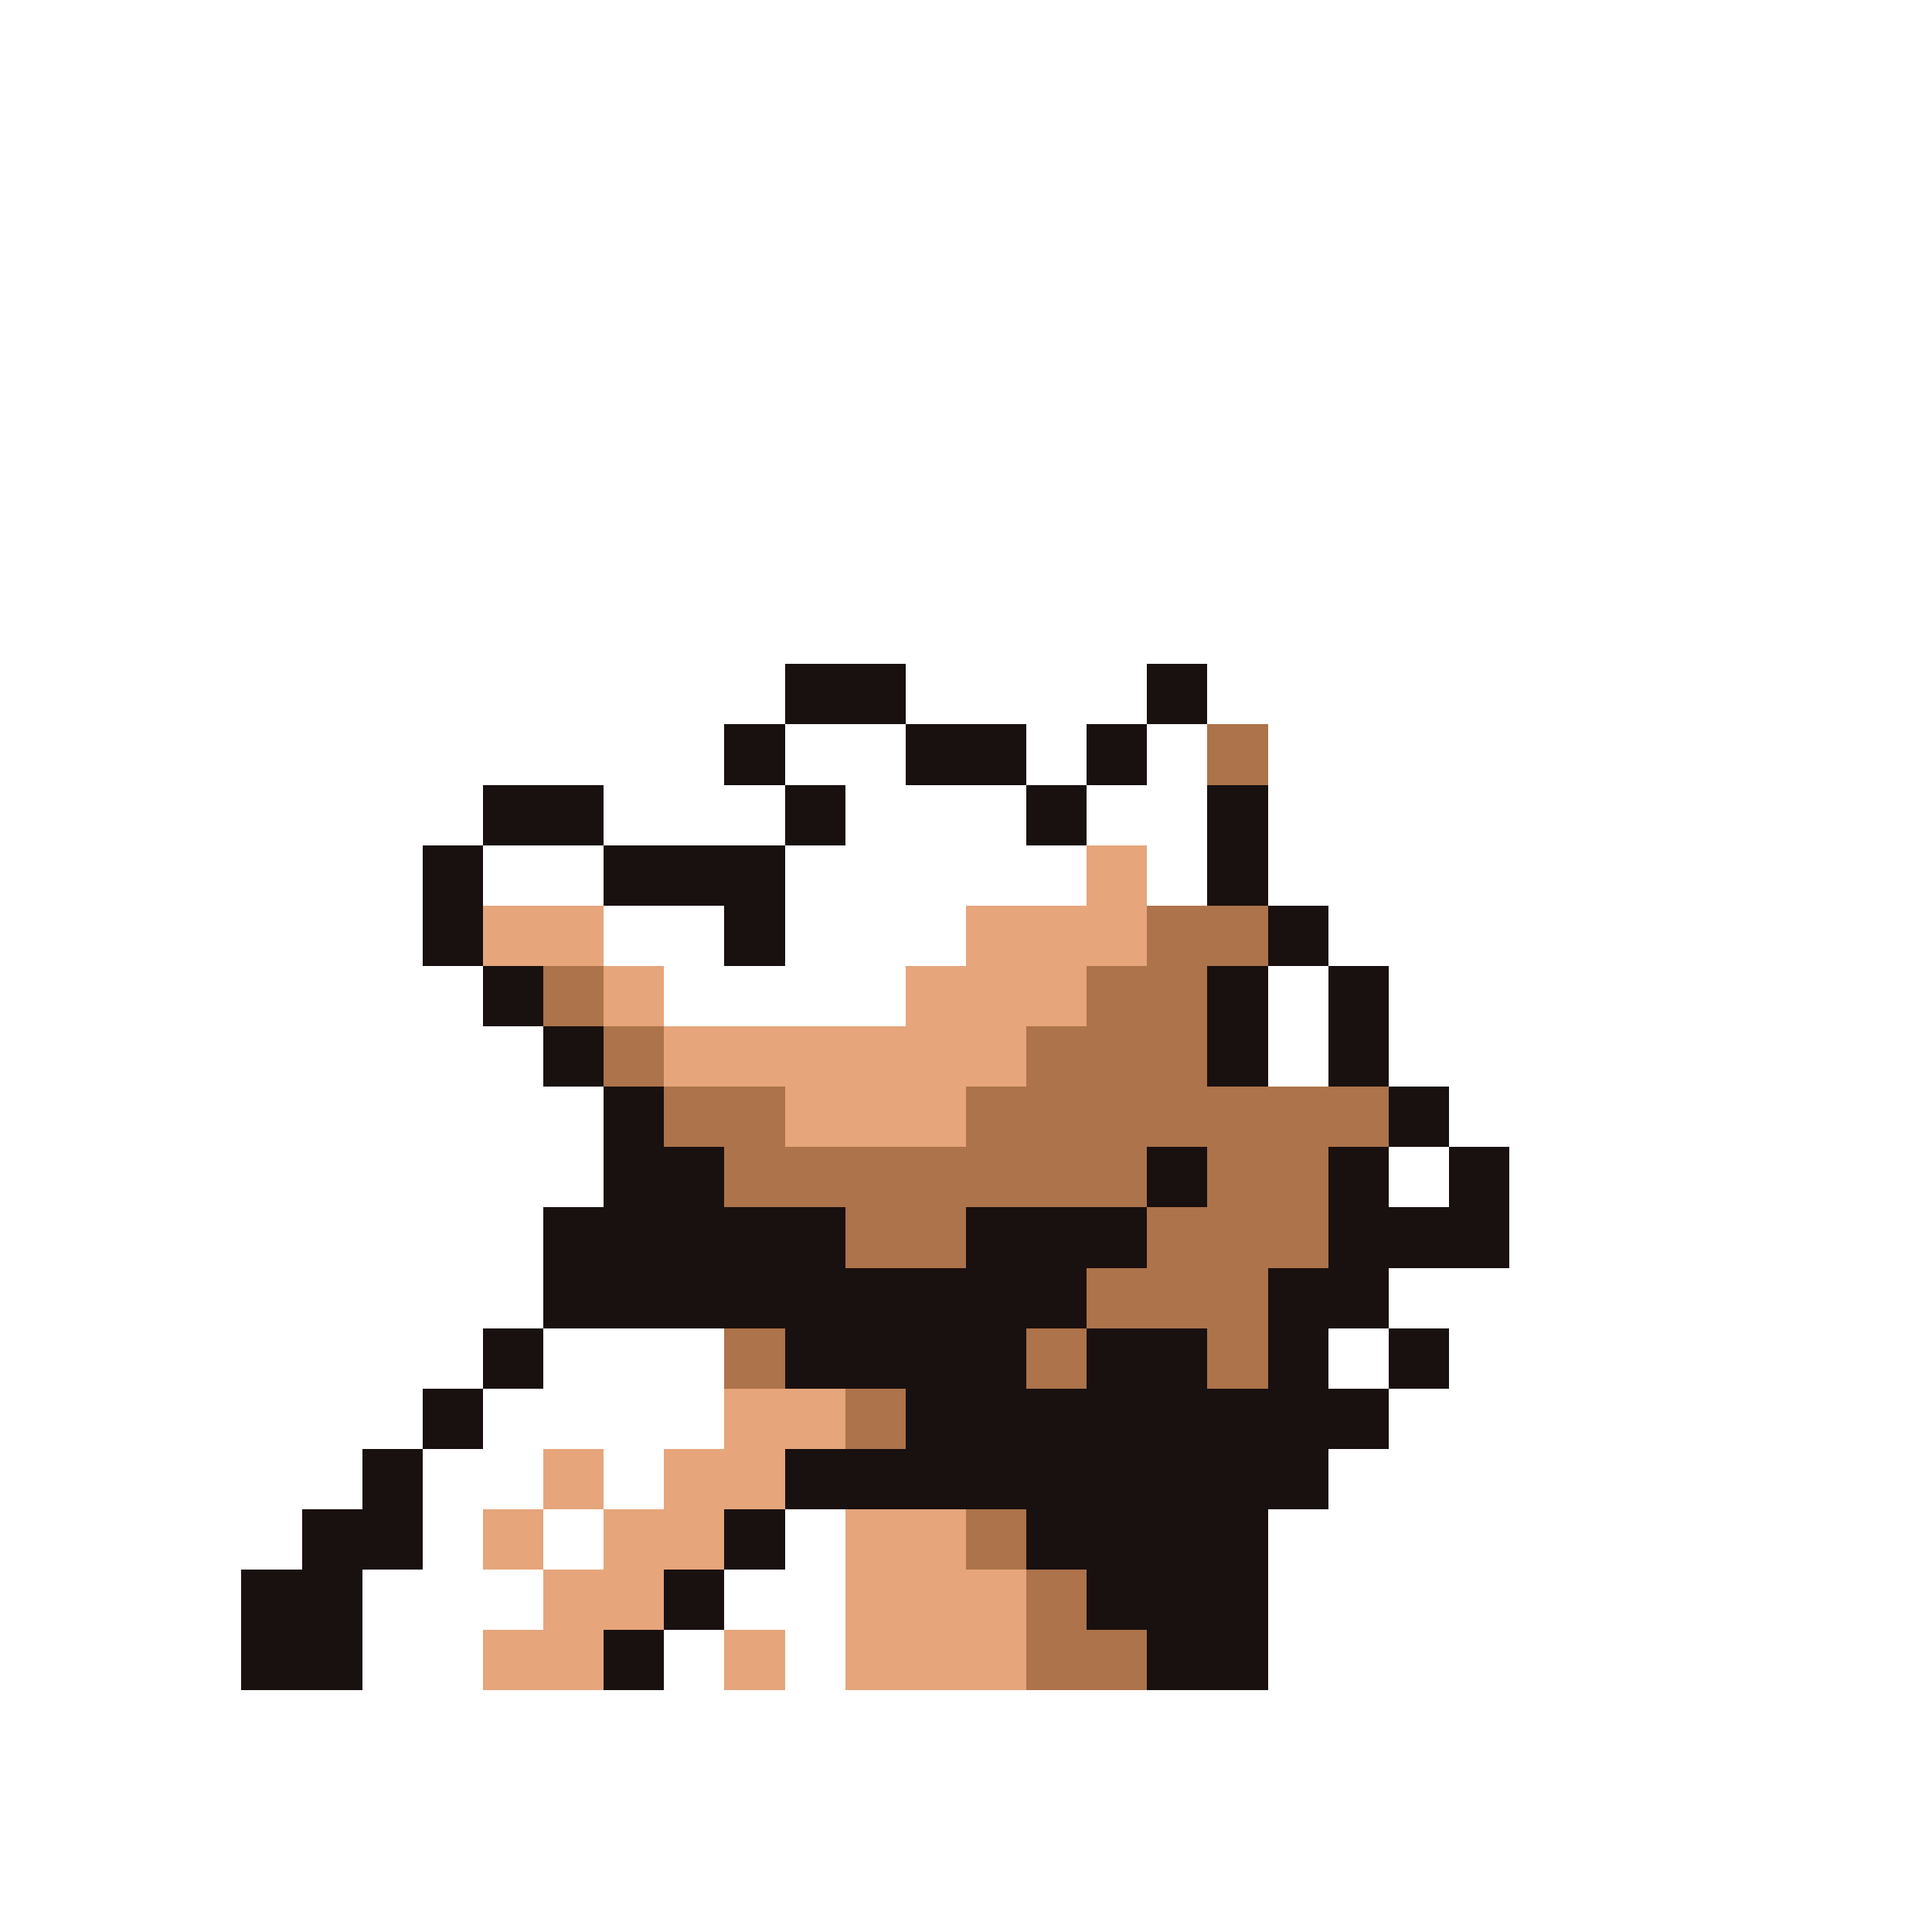 <svg xmlns="http://www.w3.org/2000/svg" viewBox="0 -0.5 32 32" shape-rendering="crispEdges">
<rect x="0" y="-0.5" width="32" height="32" fill="#333333" stroke="none"/>
<path stroke="#ffffff" d="M0 0h32M0 1h32M0 2h32M0 3h32M0 4h32M0 5h32M0 6h32M0 7h32M0 8h32M0 9h32M0 10h32M0 11h13M15 11h4M20 11h12M0 12h12M13 12h2M17 12h1M19 12h1M21 12h11M0 13h8M10 13h3M14 13h3M18 13h2M21 13h11M0 14h7M8 14h2M13 14h5M19 14h1M21 14h11M0 15h7M10 15h2M13 15h3M22 15h10M0 16h8M11 16h4M21 16h1M23 16h9M0 17h9M21 17h1M23 17h9M0 18h10M24 18h8M0 19h10M23 19h1M25 19h7M0 20h9M25 20h7M0 21h9M23 21h9M0 22h8M9 22h3M22 22h1M24 22h8M0 23h7M8 23h4M23 23h9M0 24h6M7 24h2M10 24h1M22 24h10M0 25h5M7 25h1M9 25h1M13 25h1M21 25h11M0 26h4M6 26h3M12 26h2M21 26h11M0 27h4M6 27h2M11 27h1M13 27h1M21 27h11M0 28h32M0 29h32M0 30h32M0 31h32" />
<path stroke="#191010" d="M13 11h2M19 11h1M12 12h1M15 12h2M18 12h1M8 13h2M13 13h1M17 13h1M20 13h1M7 14h1M10 14h3M20 14h1M7 15h1M12 15h1M21 15h1M8 16h1M20 16h1M22 16h1M9 17h1M20 17h1M22 17h1M10 18h1M23 18h1M10 19h2M19 19h1M22 19h1M24 19h1M9 20h5M16 20h3M22 20h3M9 21h9M21 21h2M8 22h1M13 22h4M18 22h2M21 22h1M23 22h1M7 23h1M15 23h8M6 24h1M13 24h9M5 25h2M12 25h1M17 25h4M4 26h2M11 26h1M18 26h3M4 27h2M10 27h1M19 27h2" />
<path stroke="#ad734a" d="M20 12h1M19 15h2M9 16h1M18 16h2M10 17h1M17 17h3M11 18h2M16 18h7M12 19h7M20 19h2M14 20h2M19 20h3M18 21h3M12 22h1M17 22h1M20 22h1M14 23h1M16 25h1M17 26h1M17 27h2" />
<path stroke="#e6a57b" d="M18 14h1M8 15h2M16 15h3M10 16h1M15 16h3M11 17h6M13 18h3M12 23h2M9 24h1M11 24h2M8 25h1M10 25h2M14 25h2M9 26h2M14 26h3M8 27h2M12 27h1M14 27h3" />
</svg>